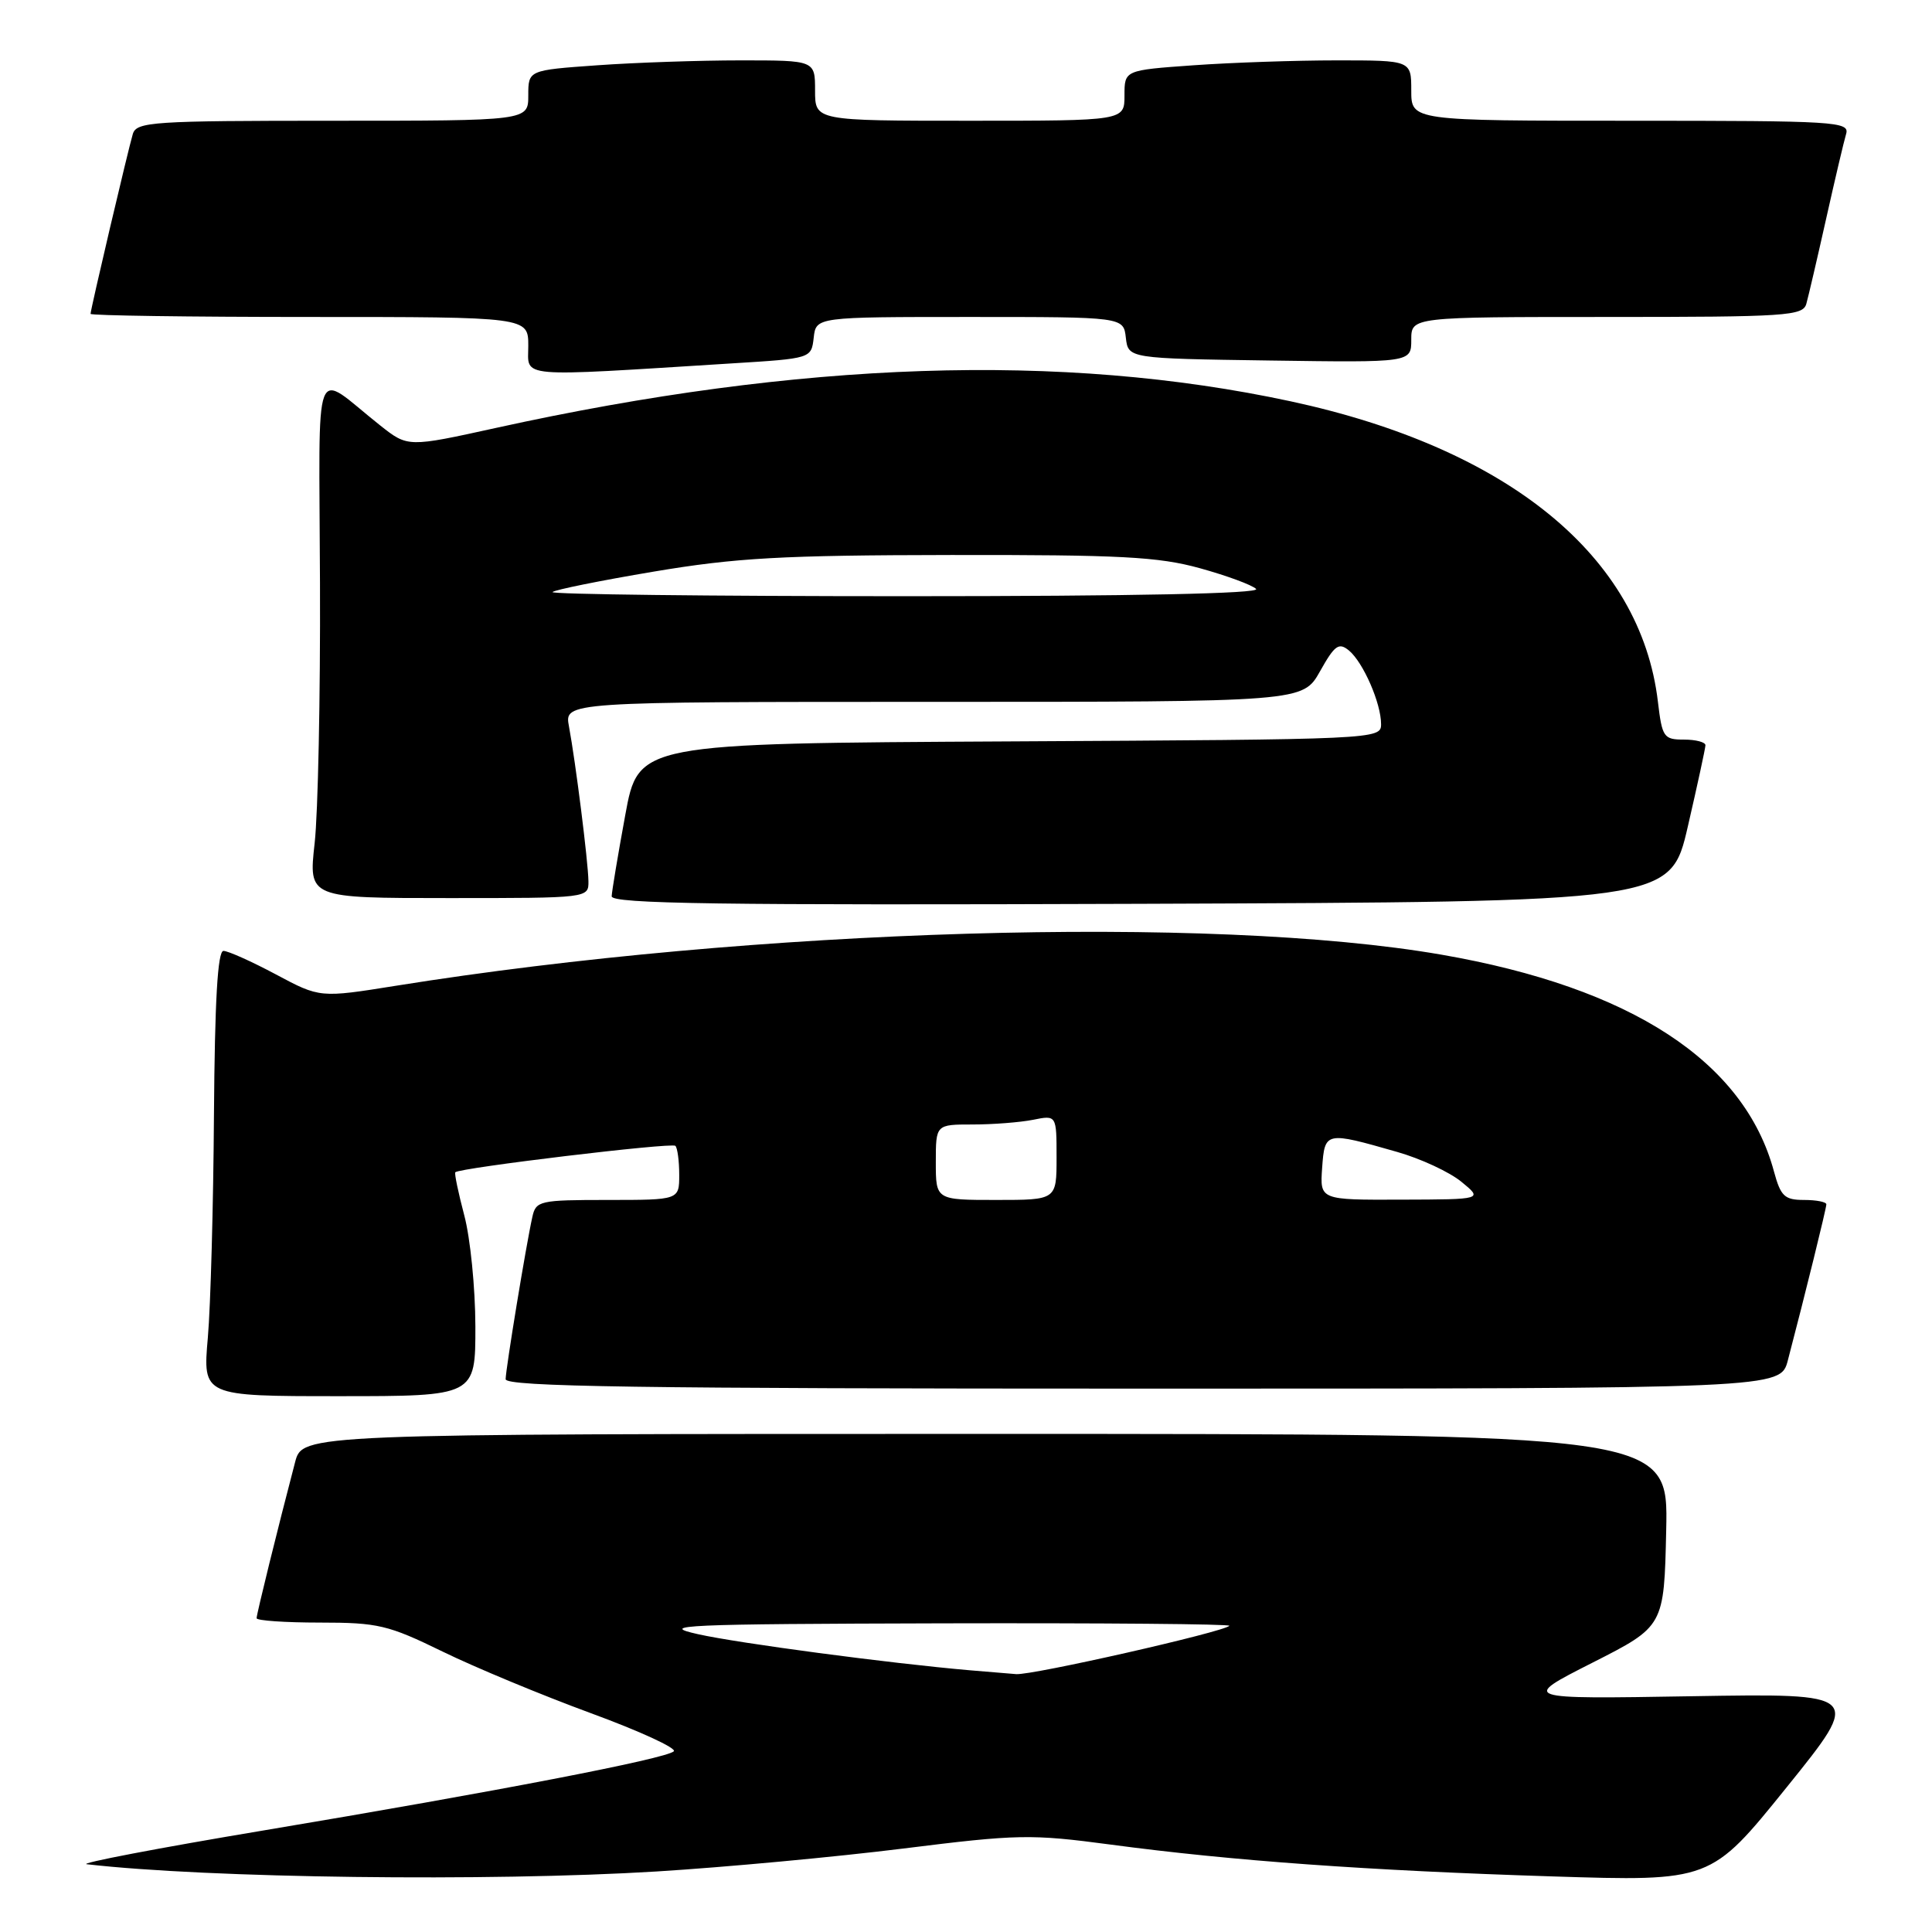 <?xml version="1.0" encoding="UTF-8" standalone="no"?>
<!DOCTYPE svg PUBLIC "-//W3C//DTD SVG 1.1//EN" "http://www.w3.org/Graphics/SVG/1.1/DTD/svg11.dtd" >
<svg xmlns="http://www.w3.org/2000/svg" xmlns:xlink="http://www.w3.org/1999/xlink" version="1.1" viewBox="0 0 256 256">
 <g >
 <path fill="currentColor"
d=" M 87.00 247.98 C 96.08 247.42 110.79 246.05 119.69 244.94 C 134.89 243.04 136.58 243.01 147.19 244.42 C 163.27 246.57 181.29 247.86 205.59 248.63 C 226.68 249.30 226.68 249.30 236.73 236.84 C 246.78 224.38 246.78 224.38 224.14 224.76 C 201.50 225.14 201.50 225.14 211.00 220.32 C 220.50 215.50 220.50 215.50 220.78 202.75 C 221.06 190.00 221.06 190.00 130.57 190.00 C 40.08 190.00 40.08 190.00 39.10 193.75 C 36.80 202.52 34.00 213.88 34.00 214.42 C 34.00 214.74 37.78 215.00 42.39 215.00 C 50.09 215.00 51.43 215.32 58.64 218.84 C 62.96 220.95 71.80 224.62 78.28 227.00 C 84.77 229.38 89.72 231.66 89.28 232.06 C 88.22 233.05 65.72 237.39 35.00 242.53 C 20.98 244.87 10.40 246.90 11.50 247.02 C 27.53 248.87 64.82 249.34 87.00 247.98 Z  M 62.99 175.75 C 62.98 170.66 62.32 164.05 61.52 161.05 C 60.73 158.05 60.19 155.48 60.33 155.33 C 60.92 154.74 89.03 151.36 89.49 151.83 C 89.77 152.11 90.00 153.83 90.00 155.67 C 90.00 159.00 90.00 159.00 80.52 159.00 C 71.50 159.00 71.01 159.11 70.54 161.25 C 69.71 164.95 67.01 181.40 67.00 182.75 C 67.00 183.74 84.56 184.00 151.46 184.00 C 235.92 184.00 235.92 184.00 236.90 180.25 C 239.20 171.48 242.00 160.12 242.00 159.58 C 242.00 159.26 240.67 159.00 239.04 159.00 C 236.46 159.00 235.95 158.51 235.06 155.23 C 231.14 140.65 216.13 130.86 191.01 126.50 C 160.53 121.21 99.88 123.02 52.45 130.62 C 42.39 132.23 42.39 132.23 36.55 129.11 C 33.34 127.40 30.22 126.00 29.61 126.00 C 28.84 126.00 28.46 132.58 28.35 147.75 C 28.27 159.71 27.91 172.99 27.54 177.25 C 26.86 185.00 26.86 185.00 44.93 185.00 C 63.00 185.00 63.00 185.00 62.99 175.75 Z  M 223.65 109.50 C 224.92 104.00 225.97 99.16 225.98 98.75 C 225.99 98.34 224.71 98.00 223.14 98.00 C 220.45 98.00 220.24 97.70 219.68 92.97 C 217.40 73.72 199.85 59.38 170.99 53.17 C 140.73 46.67 106.07 47.82 65.77 56.69 C 54.05 59.27 54.05 59.27 50.40 56.39 C 41.29 49.18 42.30 46.54 42.40 77.28 C 42.46 92.25 42.14 107.76 41.69 111.75 C 40.88 119.00 40.88 119.00 59.44 119.00 C 78.00 119.00 78.00 119.00 77.97 116.75 C 77.93 114.15 76.28 101.02 75.39 96.25 C 74.78 93.00 74.78 93.00 123.70 93.00 C 172.63 93.00 172.63 93.00 174.91 88.95 C 176.86 85.47 177.40 85.09 178.75 86.20 C 180.64 87.78 183.00 93.18 183.00 95.96 C 183.00 97.96 182.43 97.98 133.79 98.24 C 84.59 98.50 84.59 98.50 82.85 108.00 C 81.89 113.22 81.08 118.07 81.05 118.76 C 81.01 119.76 95.34 119.96 151.17 119.76 C 221.34 119.50 221.34 119.50 223.65 109.50 Z  M 97.00 48.15 C 107.50 47.50 107.50 47.50 107.82 44.75 C 108.13 42.00 108.13 42.00 128.50 42.00 C 148.87 42.00 148.87 42.00 149.18 44.75 C 149.50 47.50 149.50 47.50 168.25 47.77 C 187.00 48.04 187.00 48.04 187.00 45.02 C 187.00 42.00 187.00 42.00 212.93 42.00 C 236.78 42.00 238.90 41.86 239.35 40.25 C 239.62 39.29 240.80 34.23 241.97 29.00 C 243.14 23.77 244.33 18.71 244.62 17.75 C 245.10 16.11 243.28 16.00 216.07 16.00 C 187.00 16.00 187.00 16.00 187.00 12.00 C 187.00 8.00 187.00 8.00 177.15 8.00 C 171.74 8.00 163.19 8.29 158.15 8.65 C 149.00 9.30 149.00 9.30 149.00 12.65 C 149.00 16.00 149.00 16.00 128.50 16.00 C 108.00 16.00 108.00 16.00 108.00 12.00 C 108.00 8.00 108.00 8.00 98.15 8.00 C 92.74 8.00 84.19 8.29 79.15 8.65 C 70.00 9.30 70.00 9.30 70.00 12.65 C 70.00 16.00 70.00 16.00 44.07 16.00 C 20.24 16.00 18.09 16.14 17.60 17.75 C 16.98 19.82 12.00 40.99 12.00 41.59 C 12.00 41.81 25.05 42.00 41.00 42.00 C 70.00 42.00 70.00 42.00 70.00 45.83 C 70.00 50.12 68.06 49.96 97.00 48.15 Z  M 128.50 221.32 C 117.88 220.40 97.86 217.74 92.50 216.54 C 87.10 215.34 90.35 215.19 124.92 215.10 C 146.05 215.05 163.14 215.19 162.90 215.43 C 162.07 216.26 136.76 222.00 134.64 221.83 C 133.46 221.74 130.70 221.51 128.50 221.32 Z  M 124.00 154.00 C 124.00 149.00 124.00 149.00 128.88 149.00 C 131.56 149.00 135.16 148.72 136.88 148.38 C 140.00 147.75 140.00 147.75 140.00 153.38 C 140.00 159.00 140.00 159.00 132.00 159.00 C 124.00 159.00 124.00 159.00 124.00 154.00 Z  M 175.19 154.75 C 175.54 149.92 175.61 149.91 185.14 152.64 C 188.24 153.52 192.07 155.30 193.64 156.59 C 196.50 158.93 196.50 158.93 185.69 158.96 C 174.89 159.00 174.89 159.00 175.19 154.75 Z  M 73.21 78.45 C 73.52 78.15 79.55 76.93 86.63 75.74 C 97.51 73.91 103.60 73.57 126.00 73.54 C 148.47 73.51 153.49 73.77 158.99 75.29 C 162.56 76.28 165.91 77.51 166.44 78.04 C 167.05 78.65 150.26 79.00 120.03 79.00 C 93.98 79.00 72.91 78.75 73.21 78.45 Z "/>
</g>
</svg>